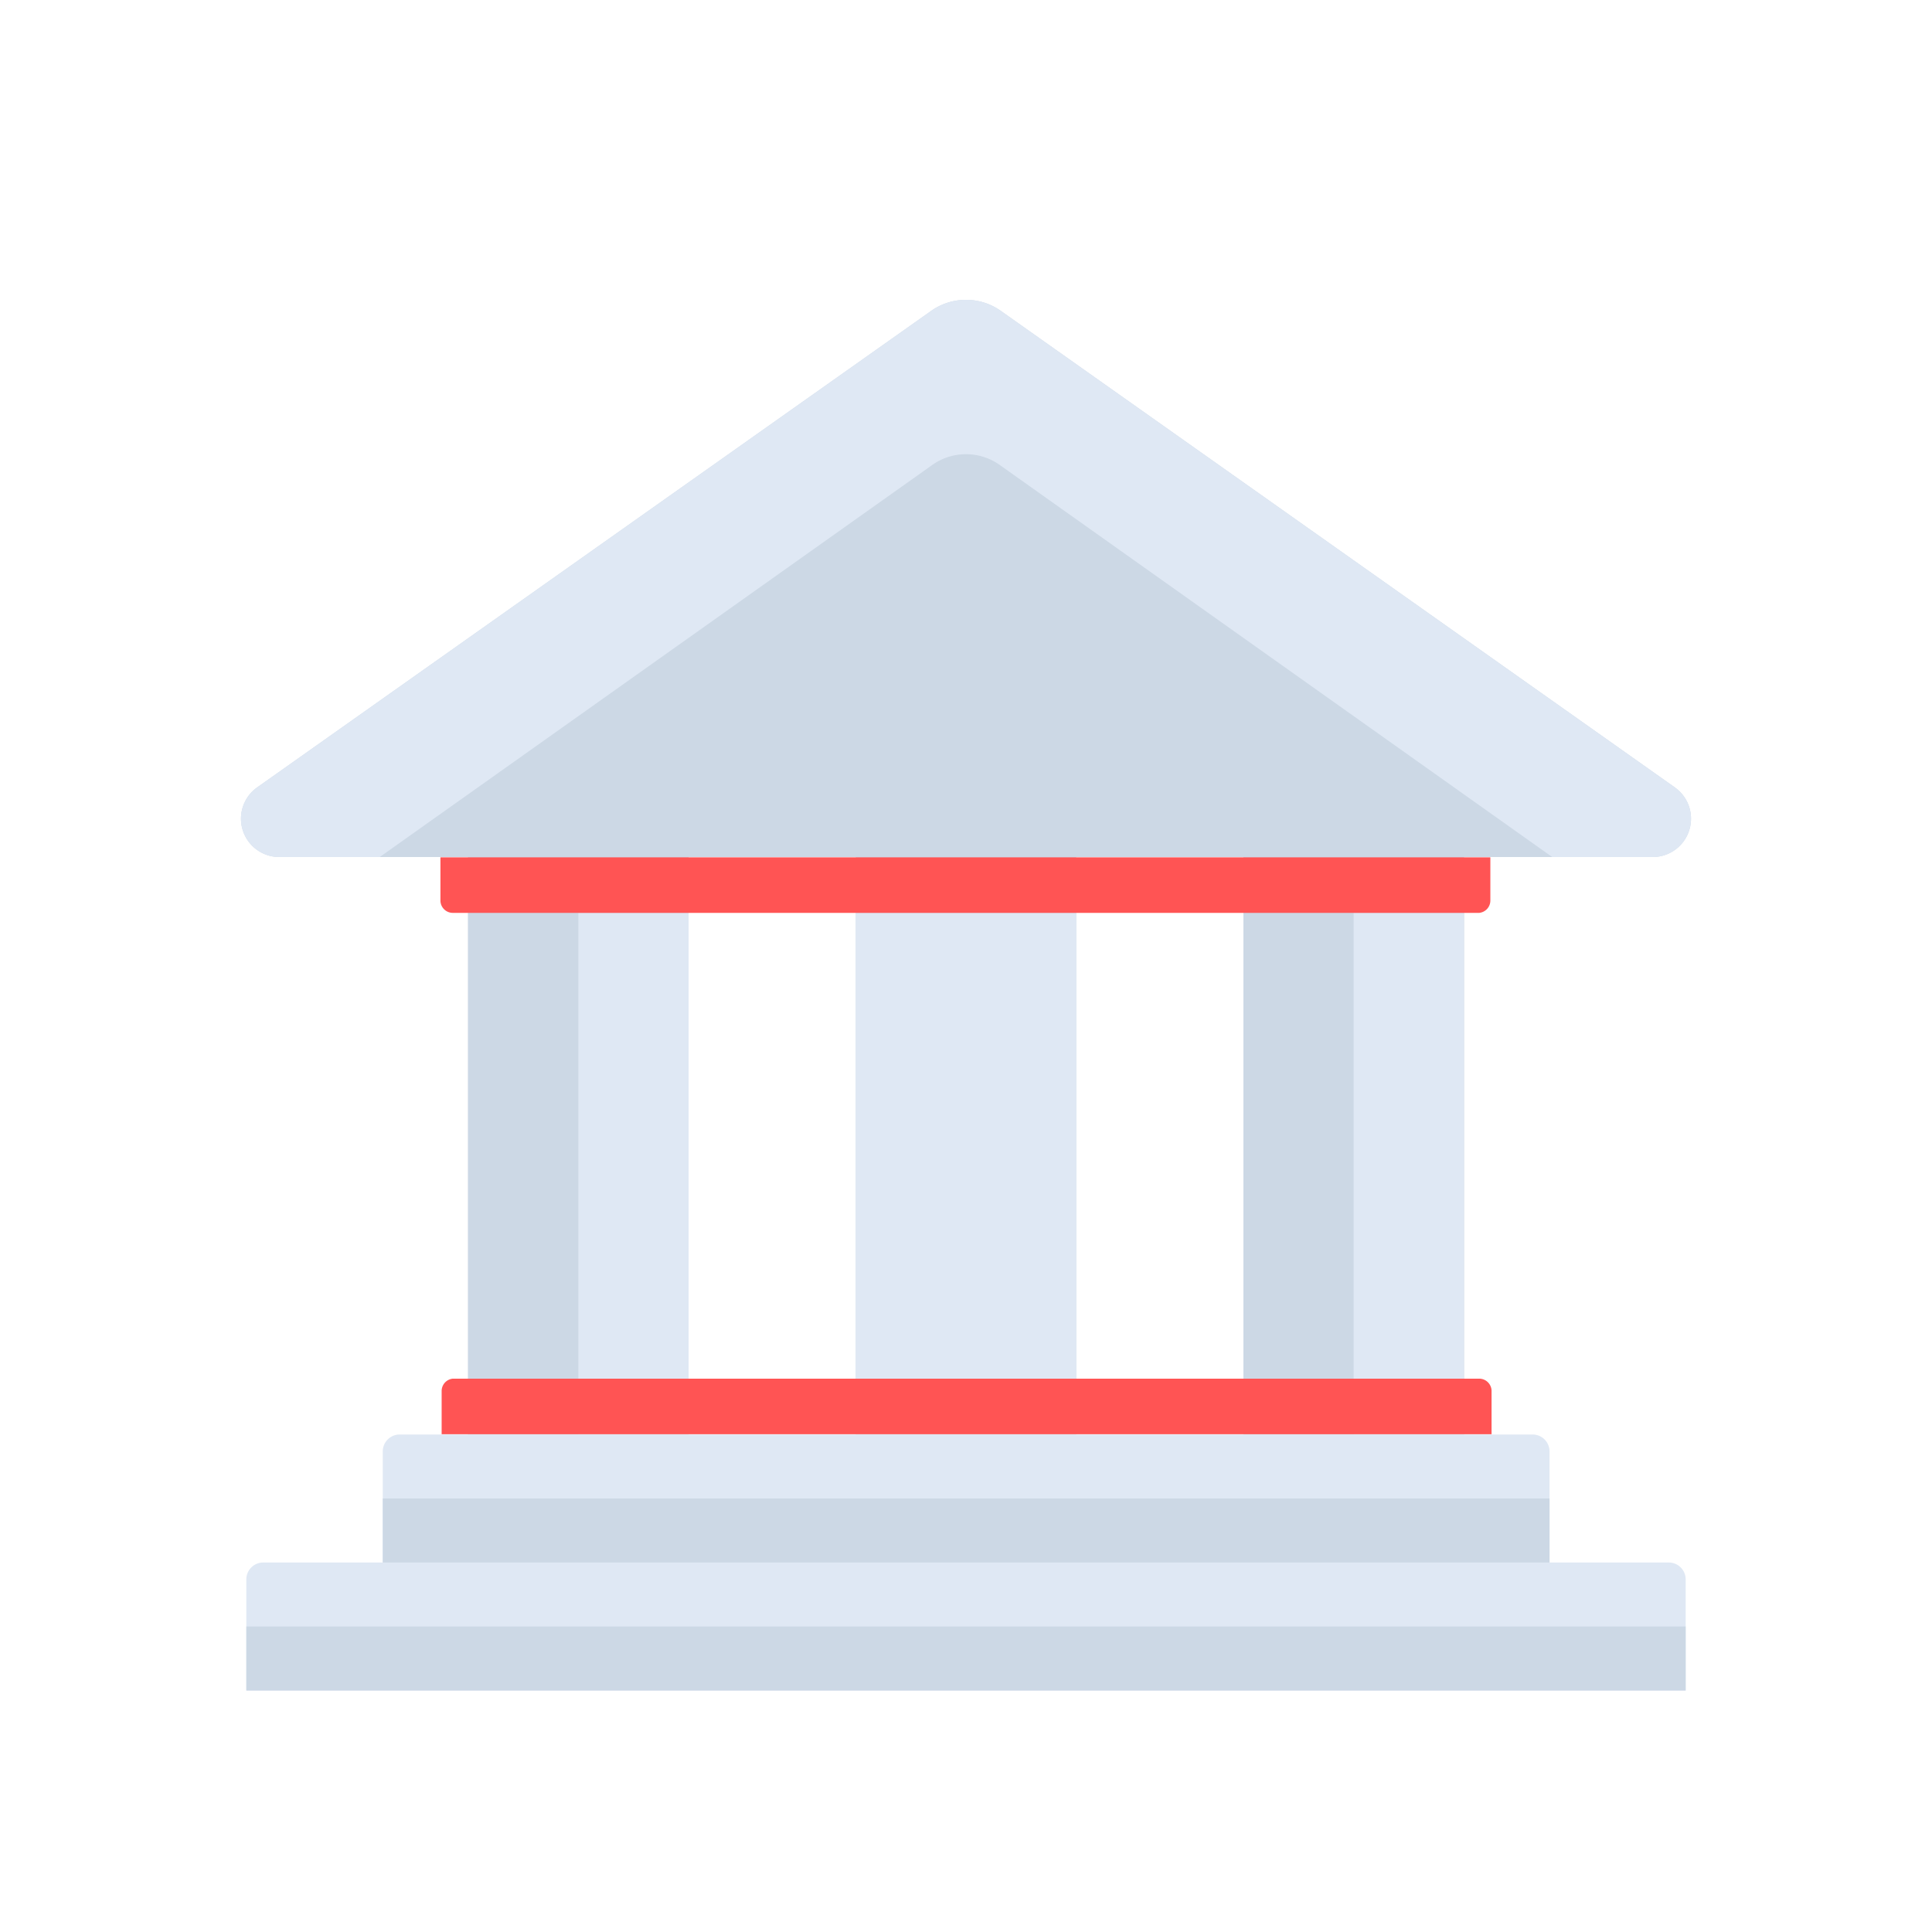 <svg id="Layer_1" data-name="Layer 1" xmlns="http://www.w3.org/2000/svg" viewBox="0 0 64 64"><defs><style>.cls-1{fill:#dfe8f4;}.cls-2{fill:#ccd8e5;}.cls-3{fill:#ff5454;}</style></defs><title>interface, user, usability, agent, bank, building, finance</title><path class="cls-1" d="M13.23,47.52H50.77a.56.56,0,0,1,.56.56v3.68a0,0,0,0,1,0,0H12.68a0,0,0,0,1,0,0V48.07A.56.56,0,0,1,13.23,47.52Z"/><path class="cls-1" d="M8.72,51.76H55.28a.56.56,0,0,1,.56.56V56a0,0,0,0,1,0,0H8.16a0,0,0,0,1,0,0V52.32A.56.56,0,0,1,8.72,51.76Z"/><path class="cls-2" d="M55.49,26.09,33.17,10.31a2,2,0,0,0-2.34,0L8.51,26.09a1.27,1.27,0,0,0,.73,2.3H15.5V47.52h7.31V28.39h5.54V47.52h7.3V28.39h5.54V47.52H48.5V28.39h6.26A1.27,1.27,0,0,0,55.49,26.09Z"/><rect class="cls-1" x="19.16" y="30.24" width="3.65" height="17.28"/><rect class="cls-1" x="28.35" y="30.24" width="7.3" height="17.28"/><path class="cls-1" d="M55.49,26.09,33.17,10.31a2,2,0,0,0-2.34,0L8.51,26.09a1.27,1.27,0,0,0,.73,2.3h3.34l18.32-13a1.93,1.93,0,0,1,2.2,0l18.32,13h3.34A1.27,1.27,0,0,0,55.49,26.09Z"/><rect class="cls-1" x="44.84" y="30.24" width="3.65" height="17.28"/><path class="cls-3" d="M15,45.67H49a.41.41,0,0,1,.41.41v1.43a0,0,0,0,1,0,0H14.63a0,0,0,0,1,0,0V46.08A.41.41,0,0,1,15,45.67Z"/><path class="cls-3" d="M15,28.39H49a.41.41,0,0,1,.41.41v1.43a0,0,0,0,1,0,0H14.63a0,0,0,0,1,0,0V28.8A.41.41,0,0,1,15,28.39Z" transform="translate(64 58.63) rotate(180)"/><rect class="cls-2" x="12.68" y="49.64" width="38.65" height="2.12"/><rect class="cls-2" x="8.16" y="53.88" width="47.68" height="2.12"/></svg>